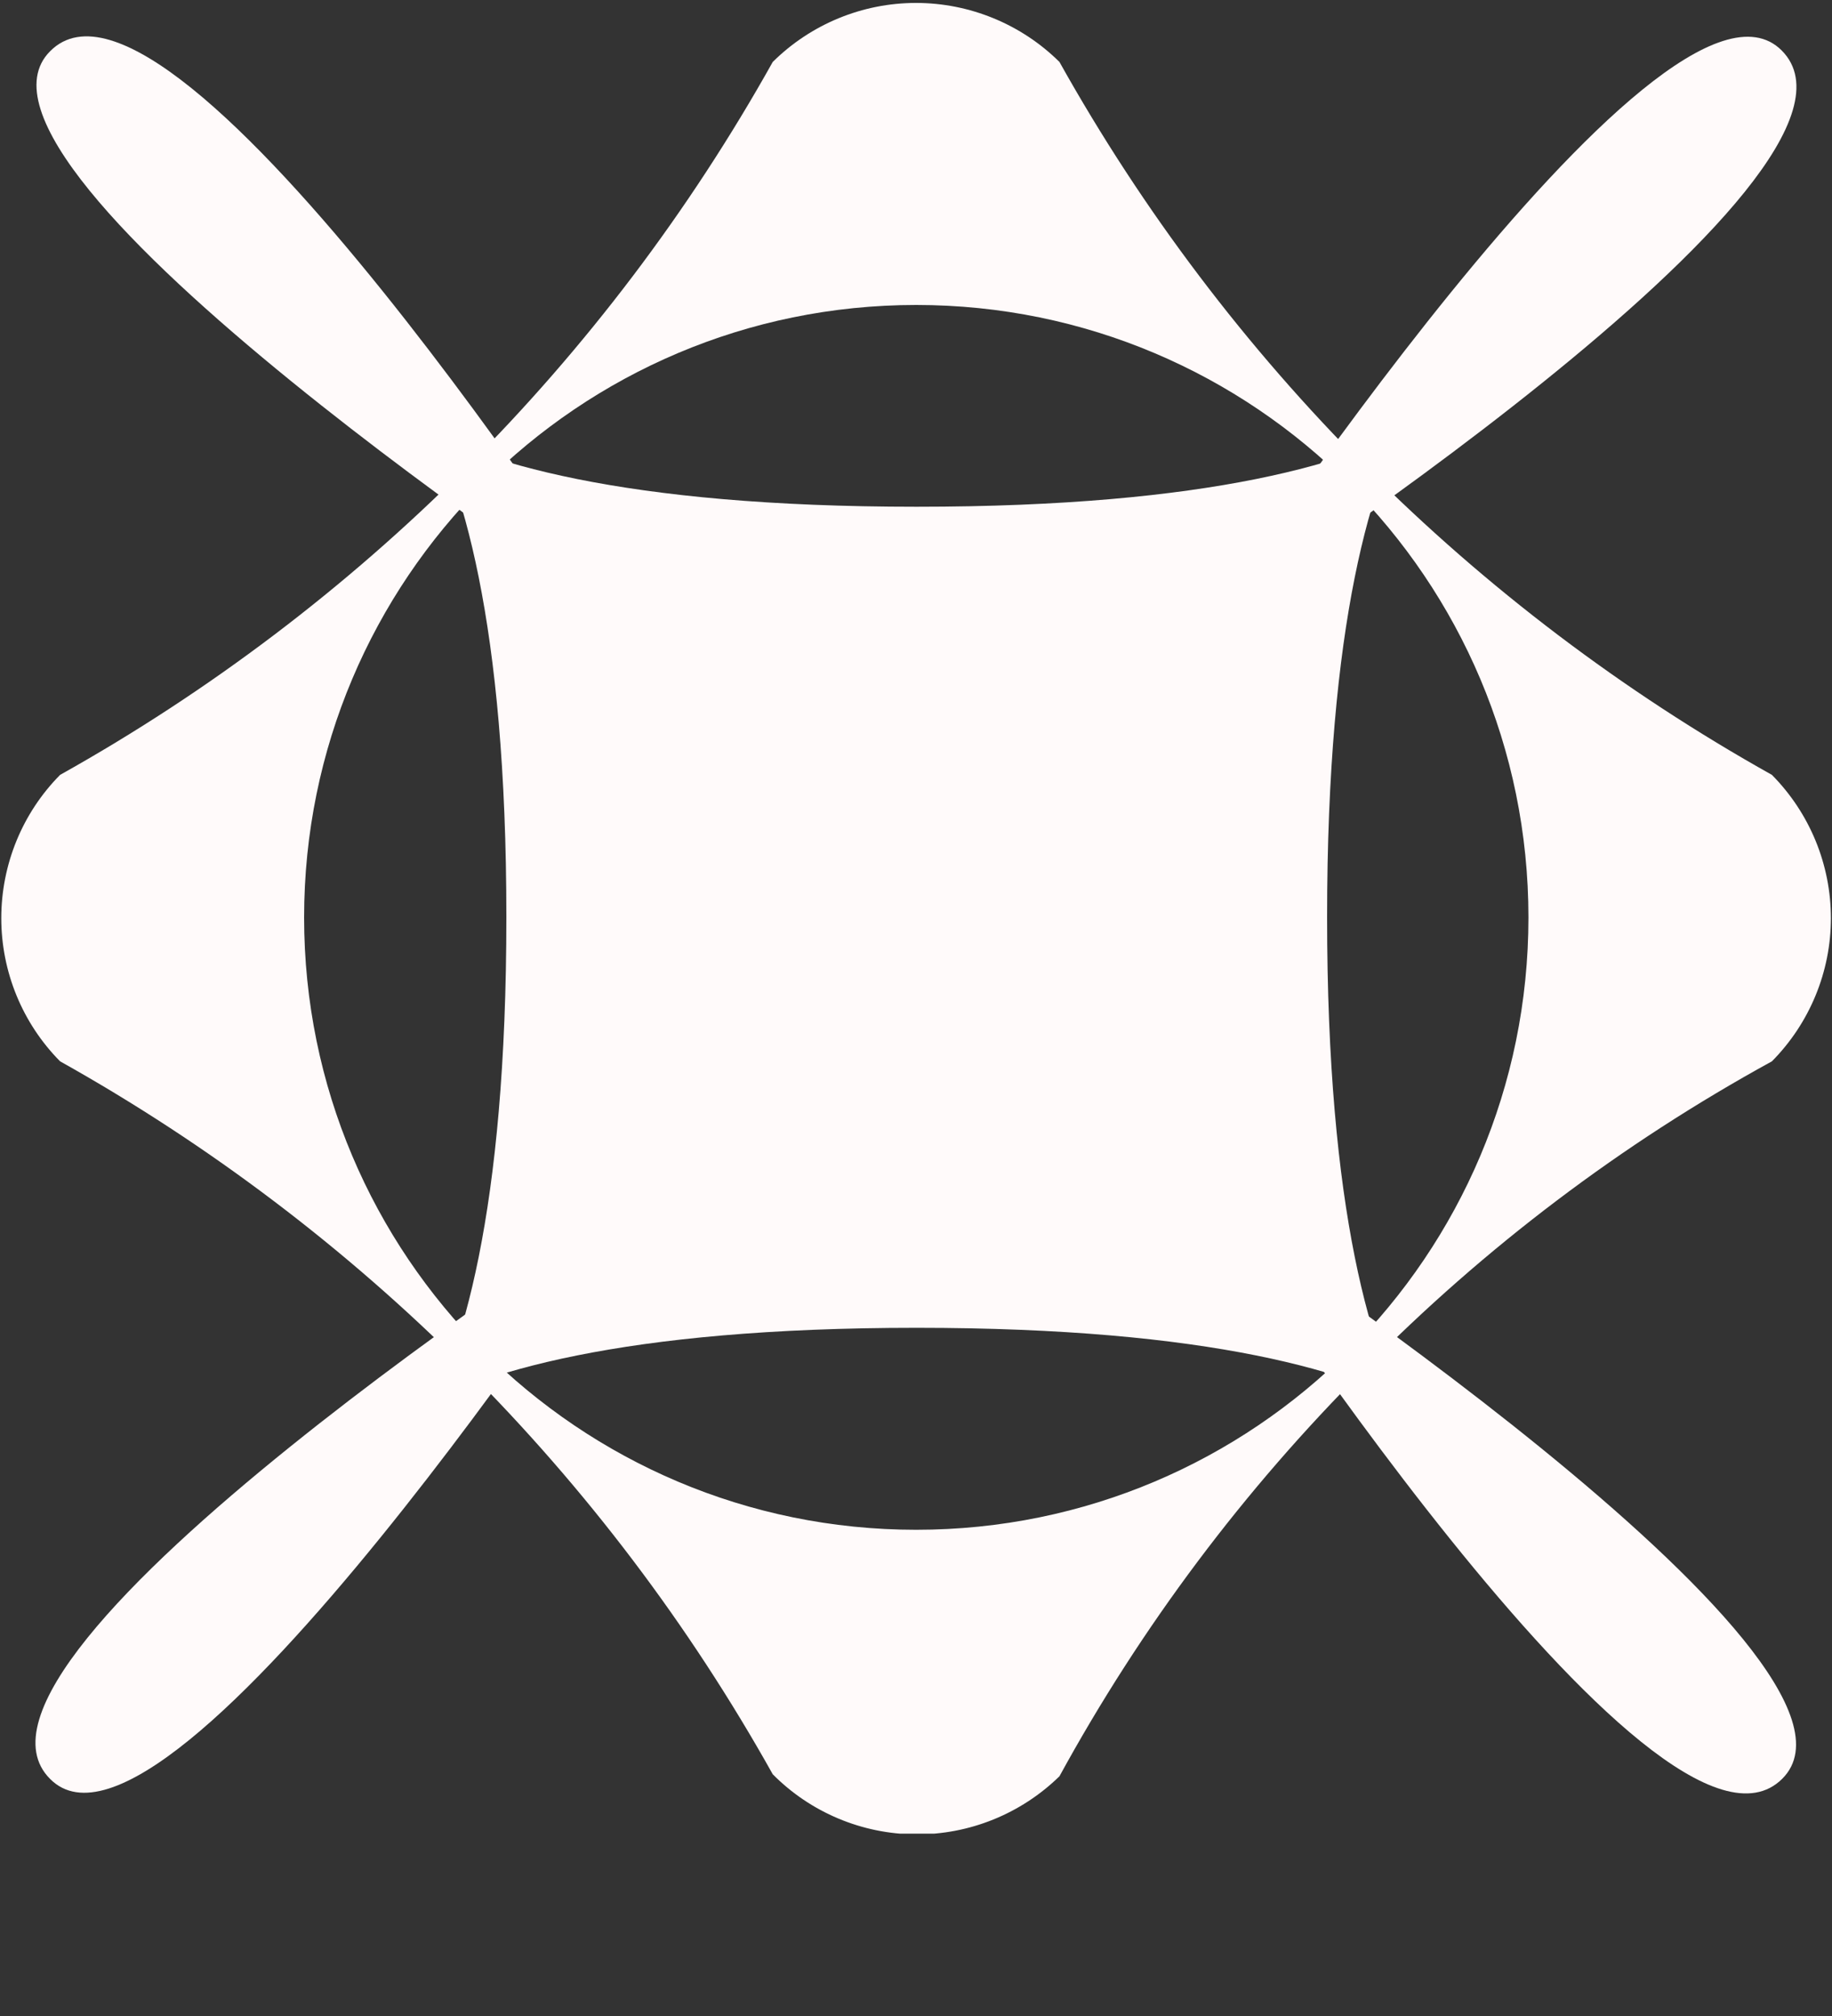 <svg width="10" height="11" viewBox="0 0 10 11" fill="none" xmlns="http://www.w3.org/2000/svg">
<rect x="0" y="0" width="10" height="11" fill="#333333" stroke="none"/>
<g clip-path="url(#clip0_1111:4085)">
<path fill-rule="evenodd" clip-rule="evenodd" d="M0.328 5.791C1.959 6.703 3.306 8.05 4.218 9.681C4.424 9.889 4.705 10.007 4.998 10.009C5.291 10.011 5.573 9.897 5.783 9.692C6.23 8.875 6.791 8.127 7.45 7.469C8.105 6.805 8.854 6.239 9.672 5.791C9.878 5.583 9.994 5.302 9.994 5.01C9.994 4.717 9.878 4.436 9.672 4.228C8.041 3.316 6.695 1.969 5.783 0.338C5.575 0.132 5.293 0.016 5 0.016C4.707 0.016 4.426 0.132 4.218 0.338C3.306 1.969 1.959 3.316 0.328 4.228C0.122 4.436 0.007 4.717 0.007 5.01C0.007 5.302 0.122 5.583 0.328 5.791ZM8.343 5.006C8.343 6.851 6.847 8.347 5.001 8.347C3.156 8.347 1.66 6.851 1.66 5.006C1.66 3.16 3.156 1.664 5.001 1.664C6.847 1.664 8.343 3.16 8.343 5.006Z" fill="#FFFAFA"/>
<path d="M8.209 8.21C8.209 8.21 8.209 7.245 5.003 7.245C1.797 7.245 1.799 8.21 1.799 8.21C1.799 8.21 2.764 8.21 2.764 5.004C2.764 1.798 1.799 1.798 1.799 1.798C1.799 1.798 1.799 2.765 5.003 2.765C8.207 2.765 8.209 1.798 8.209 1.798C8.209 1.798 7.244 1.798 7.244 5.004C7.244 8.21 8.209 8.21 8.209 8.21Z" fill="#FFFAFA"/>
<path d="M6.604 3.396C6.604 3.396 9.077 -0.371 9.725 0.275C10.402 0.951 6.604 3.396 6.604 3.396Z" fill="#FFFAFA"/>
<path d="M3.393 3.398C3.393 3.398 -0.374 0.925 0.274 0.279C0.947 -0.397 3.393 3.398 3.393 3.398Z" fill="#FFFAFA"/>
<path d="M3.393 6.588C3.393 6.588 0.92 10.355 0.274 9.707C-0.401 9.038 3.393 6.588 3.393 6.588Z" fill="#FFFAFA"/>
<path d="M6.61 6.584C6.61 6.584 10.376 9.057 9.729 9.705C9.053 10.381 6.61 6.584 6.61 6.584Z" fill="#FFFAFA"/>
</g>
<defs>
<clipPath id="clip0_1111:4085">
<rect width="10" height="10" fill="white" transform="translate(0 0.005)"/>
</clipPath>
</defs>
</svg>
